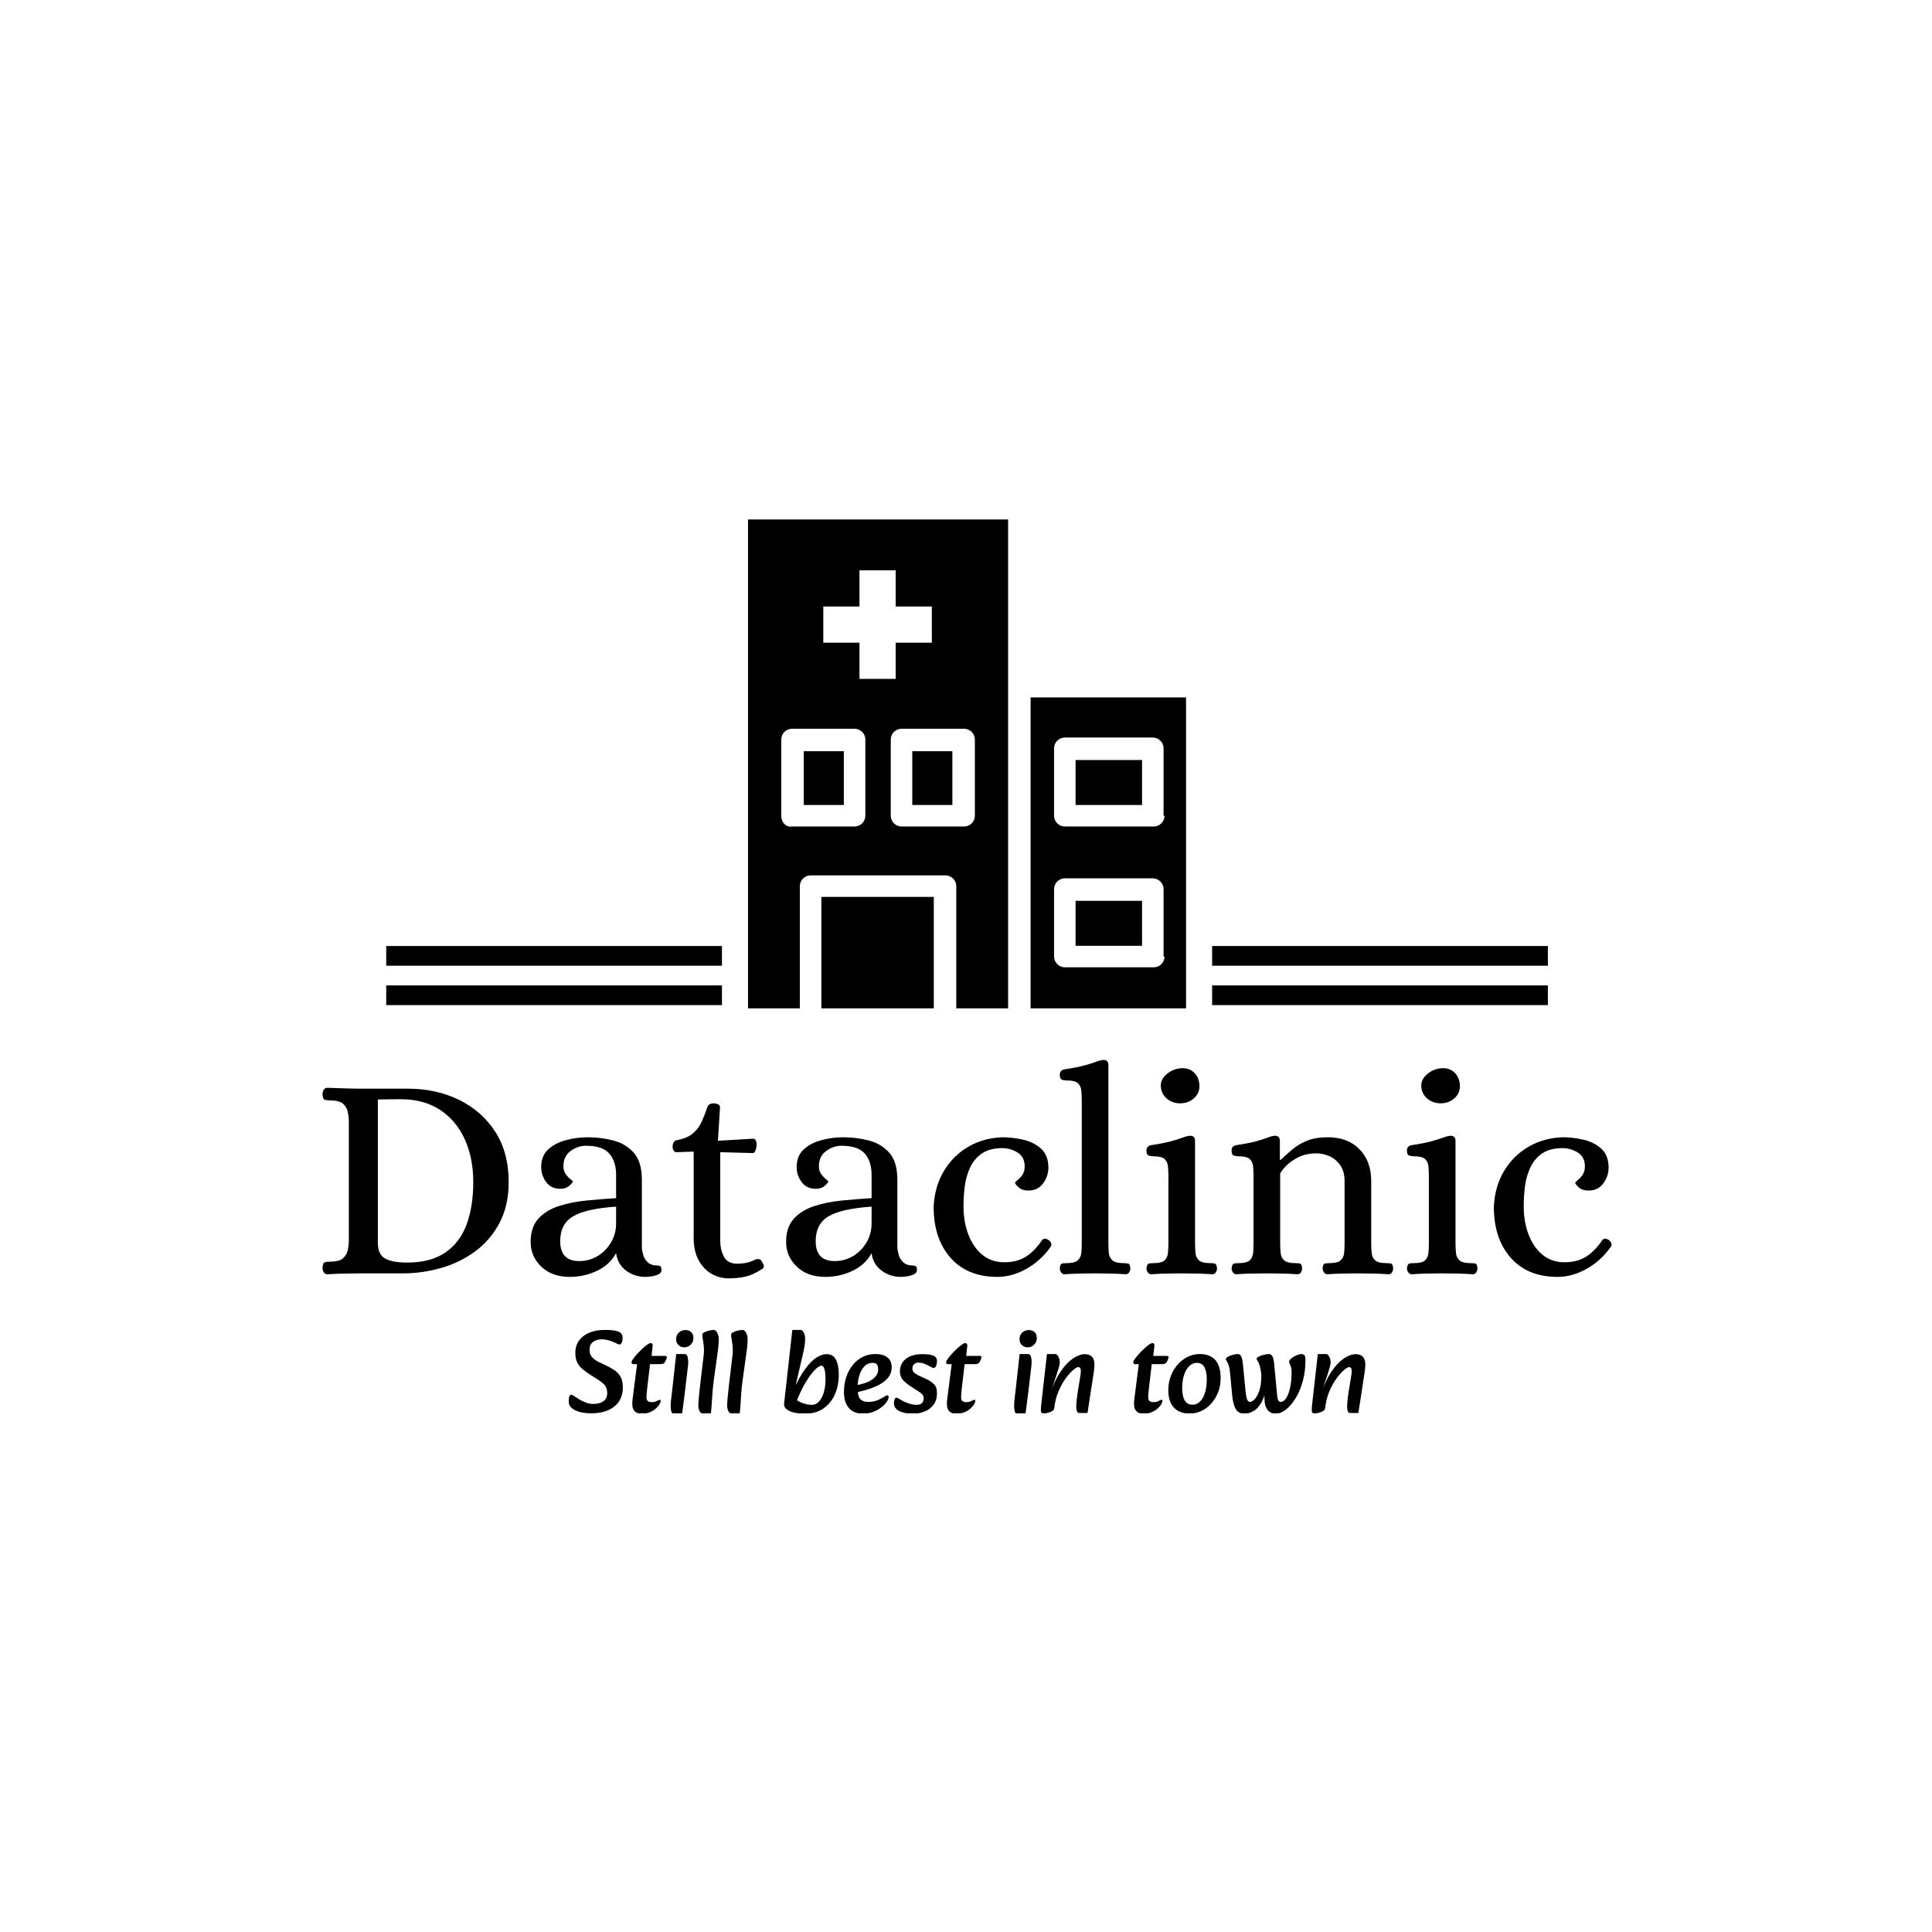 <svg xmlns="http://www.w3.org/2000/svg" version="1.1" xmlns:xlink="http://www.w3.org/1999/xlink" xmlns:svgjs="http://svgjs.dev/svgjs" width="1500" height="1500" viewBox="0 0 1500 1500"><rect width="1500" height="1500" fill="#ffffff"></rect><g transform="matrix(0.667,0,0,0.667,250.555,403.614)"><svg viewBox="0 0 356 247" data-background-color="#8dbdff" preserveAspectRatio="xMidYMid meet" height="1040" width="1500" xmlns="http://www.w3.org/2000/svg" xmlns:xlink="http://www.w3.org/1999/xlink"><g id="tight-bounds" transform="matrix(1,0,0,1,-0.197,-0.1)"><svg viewBox="0 0 356.395 247.2" height="247.2" width="356.395"><g><svg viewBox="0 0 395.52 274.338" height="247.2" width="356.395"><g transform="matrix(1,0,0,1,0,165.808)"><svg viewBox="0 0 395.52 108.53" height="108.53" width="395.52"><g id="textblocktransform"><svg viewBox="0 0 395.52 108.53" height="108.53" width="395.52" id="textblock"><g><svg viewBox="0 0 395.52 67.014" height="67.014" width="395.52"><g transform="matrix(1,0,0,1,0,0)"><svg width="395.52" viewBox="2.15 -36.46 220.186 37.31" height="67.014" data-palette-color="#374151"><path d="M3 0.15L3 0.15Q2.55 0.15 2.35-0.2 2.15-0.55 2.15-0.95L2.15-0.95Q2.2-1.8 2.55-1.9 2.9-2 3.4-2L3.4-2Q5-2 5.65-2.58 6.3-3.15 6.48-4.03 6.65-4.9 6.65-5.85L6.65-5.85 6.65-25.7Q6.65-26.65 6.48-27.53 6.3-28.4 5.65-28.98 5-29.55 3.4-29.55L3.4-29.55Q2.9-29.55 2.55-29.65 2.2-29.75 2.15-30.6L2.15-30.6Q2.15-31 2.35-31.35 2.55-31.7 3-31.7L3-31.7Q4.65-31.65 6.05-31.6 7.45-31.55 8.95-31.55L8.95-31.55 16.75-31.55Q21.55-31.55 25.45-29.65 29.35-27.75 31.65-24.2 33.95-20.65 33.95-15.6L33.95-15.6Q33.95-11.6 32.4-8.65 30.85-5.7 28.25-3.78 25.65-1.85 22.43-0.93 19.2 0 15.85 0L15.85 0 8.95 0Q7.45 0 6.05 0.03 4.65 0.05 3 0.15ZM16.6-1.85L16.6-1.85Q20.65-1.85 23.15-3.58 25.65-5.3 26.78-8.4 27.9-11.5 27.9-15.6L27.9-15.6Q27.9-19.7 26.45-22.9 25-26.1 22.23-27.93 19.45-29.75 15.5-29.75L15.5-29.75Q14.7-29.75 13.4-29.73 12.1-29.7 11.6-29.7L11.6-29.7 11.6-5.25Q11.6-3.25 12.83-2.55 14.05-1.85 16.6-1.85ZM44.4 0.6L44.4 0.6Q41.35 0.6 39.52-1.15 37.7-2.9 37.7-5.35L37.7-5.35Q37.7-7.9 39.02-9.35 40.35-10.8 42.52-11.5 44.7-12.2 47.27-12.45 49.85-12.7 52.3-12.85L52.3-12.85 52.3-16.8Q52.3-19.15 51.12-20.48 49.95-21.8 47.15-21.8L47.15-21.8Q45.75-21.8 44.52-20.9 43.3-20 43.3-18.3L43.3-18.3Q43.3-17.5 43.7-16.95 44.1-16.4 44.5-16.1 44.9-15.8 44.9-15.7L44.9-15.7Q44.9-15.5 44.32-14.98 43.75-14.45 42.75-14.45L42.75-14.45Q41.2-14.45 40.35-15.6 39.5-16.75 39.5-18.15L39.5-18.15Q39.5-20.05 40.67-21.15 41.85-22.25 43.7-22.75 45.55-23.25 47.45-23.25L47.45-23.25Q49.7-23.25 51.82-22.7 53.95-22.15 55.32-20.6 56.7-19.05 56.7-15.95L56.7-15.95 56.7-4.3Q56.75-3.8 56.95-3.1 57.15-2.4 57.72-1.88 58.3-1.35 59.3-1.35L59.3-1.35Q59.65-1.35 59.85-1.23 60.05-1.1 60.05-0.55L60.05-0.55Q60.05-0.1 59.55 0.15 59.05 0.4 58.4 0.5 57.75 0.6 57.3 0.6L57.3 0.6Q55.45 0.6 54-0.48 52.55-1.55 52.3-3.45L52.3-3.45Q51.2-1.45 49.02-0.43 46.85 0.6 44.4 0.6ZM46-2.1L46-2.1Q47.7-2.1 49.12-2.95 50.55-3.8 51.42-5.28 52.3-6.75 52.3-8.55L52.3-8.55 52.3-11.4Q47.15-11.05 44.95-9.75 42.75-8.45 42.75-5.5L42.75-5.5Q42.75-2.1 46-2.1ZM71.5 0.85L71.5 0.85Q70 0.85 68.64 0.1 67.3-0.65 66.42-2.2 65.55-3.75 65.55-6.1L65.55-6.1 65.55-20.8 62.65-20.7Q62.3-20.7 62.12-20.98 61.95-21.25 61.95-21.6L61.95-21.6Q61.95-22.6 62.65-22.75L62.65-22.75Q64.5-23.1 65.44-23.93 66.39-24.75 66.92-25.9 67.44-27.05 67.89-28.4L67.89-28.4Q68.05-28.8 68.34-28.93 68.64-29.05 69-29.05L69-29.05Q69.3-29.05 69.67-28.9 70.05-28.75 70.05-28.35L70.05-28.35 69.69-22.65 75.55-23Q76-23.05 76.14-22.75 76.3-22.45 76.3-22.05L76.3-22.05Q76.3-21.55 76.12-21.05 75.94-20.55 75.69-20.55L75.69-20.55 70.09-20.7 70.09-5.5Q70.09-4.05 70.72-2.85 71.34-1.65 73-1.65L73-1.65Q73.55-1.65 74.25-1.75 74.94-1.85 75.75-2.2L75.75-2.2Q75.94-2.3 76.14-2.38 76.34-2.45 76.55-2.45L76.55-2.45Q76.94-2.45 77.14-2.13 77.34-1.8 77.5-1.45L77.5-1.45Q77.64-1 77.25-0.75L77.25-0.75Q75.69 0.25 74.39 0.55 73.09 0.85 71.5 0.85ZM88.04 0.6L88.04 0.6Q84.99 0.6 83.17-1.15 81.34-2.9 81.34-5.35L81.34-5.35Q81.34-7.9 82.67-9.35 83.99-10.8 86.17-11.5 88.34-12.2 90.92-12.45 93.49-12.7 95.94-12.85L95.94-12.85 95.94-16.8Q95.94-19.15 94.77-20.48 93.59-21.8 90.79-21.8L90.79-21.8Q89.39-21.8 88.17-20.9 86.94-20 86.94-18.3L86.94-18.3Q86.94-17.5 87.34-16.95 87.74-16.4 88.14-16.1 88.54-15.8 88.54-15.7L88.54-15.7Q88.54-15.5 87.97-14.98 87.39-14.45 86.39-14.45L86.39-14.45Q84.84-14.45 83.99-15.6 83.14-16.75 83.14-18.15L83.14-18.15Q83.14-20.05 84.32-21.15 85.49-22.25 87.34-22.75 89.19-23.25 91.09-23.25L91.09-23.25Q93.34-23.25 95.47-22.7 97.59-22.15 98.97-20.6 100.34-19.05 100.34-15.95L100.34-15.95 100.34-4.3Q100.39-3.8 100.59-3.1 100.79-2.4 101.37-1.88 101.94-1.35 102.94-1.35L102.94-1.35Q103.29-1.35 103.49-1.23 103.69-1.1 103.69-0.55L103.69-0.55Q103.69-0.1 103.19 0.15 102.69 0.4 102.04 0.5 101.39 0.6 100.94 0.6L100.94 0.6Q99.09 0.6 97.64-0.48 96.19-1.55 95.94-3.45L95.94-3.45Q94.84-1.45 92.67-0.43 90.49 0.6 88.04 0.6ZM89.64-2.1L89.64-2.1Q91.34-2.1 92.77-2.95 94.19-3.8 95.07-5.28 95.94-6.75 95.94-8.55L95.94-8.55 95.94-11.4Q90.79-11.05 88.59-9.75 86.39-8.45 86.39-5.5L86.39-5.5Q86.39-2.1 89.64-2.1ZM117.44 0.6L117.44 0.6Q112.29 0.6 109.41-2.68 106.54-5.95 106.54-11.35L106.54-11.35Q106.69-14.8 108.27-17.45 109.84-20.1 112.46-21.63 115.09-23.15 118.29-23.25L118.29-23.25Q120.04-23.25 121.86-22.83 123.69-22.4 124.91-21.28 126.14-20.15 126.14-18.05L126.14-18.05Q126.14-16.6 125.24-15.38 124.34-14.15 122.74-14.15L122.74-14.15Q121.64-14.15 121.04-14.7 120.44-15.25 120.44-15.5L120.44-15.5Q120.44-15.6 120.86-15.93 121.29-16.25 121.69-16.82 122.09-17.4 122.09-18.25L122.09-18.25Q122.09-19.85 120.94-20.6 119.79-21.35 118.34-21.4L118.34-21.4Q116.14-21.4 114.81-20.5 113.49-19.6 112.79-18.13 112.09-16.65 111.86-14.9 111.64-13.15 111.64-11.5L111.64-11.5Q111.64-8.75 112.49-6.58 113.34-4.4 114.89-3.15 116.44-1.9 118.59-1.9L118.59-1.9Q120.79-1.9 122.29-2.85 123.79-3.8 125.04-5.65L125.04-5.65Q125.39-6.15 126.09-5.75L126.09-5.75Q126.44-5.55 126.59-5.2 126.74-4.85 126.49-4.5L126.49-4.5Q124.84-2.15 122.39-0.78 119.94 0.6 117.44 0.6ZM128.89 0.15L128.89 0.15Q128.54 0.15 128.31-0.18 128.09-0.5 128.09-0.85L128.09-0.85Q128.14-1.6 128.46-1.68 128.79-1.75 129.24-1.75L129.24-1.75Q130.64-1.75 131.16-2.23 131.69-2.7 131.76-3.5 131.84-4.3 131.84-5.15L131.84-5.15 131.84-29.55Q131.84-30.45 131.76-31.23 131.69-32 131.19-32.48 130.69-32.95 129.29-32.95L129.29-32.95Q128.84-32.95 128.46-33.08 128.09-33.2 128.09-33.95L128.09-33.95Q128.09-34.7 128.89-34.85L128.89-34.85Q131.19-35.2 132.41-35.55 133.64-35.9 134.29-36.15 134.94-36.4 135.44-36.45L135.44-36.45Q135.84-36.5 136.11-36.3 136.39-36.1 136.39-35.5L136.39-35.5 136.39-5.15Q136.39-4.3 136.46-3.5 136.54-2.7 137.06-2.23 137.59-1.75 138.99-1.75L138.99-1.75Q139.44-1.75 139.76-1.68 140.09-1.6 140.14-0.85L140.14-0.85Q140.14-0.5 139.94-0.18 139.74 0.15 139.34 0.15L139.34 0.15Q137.89 0.05 136.66 0.03 135.44 0 134.09 0L134.09 0Q132.74 0 131.54 0.03 130.34 0.05 128.89 0.15ZM143.69 0.15L143.69 0.15Q143.34 0.15 143.11-0.18 142.89-0.5 142.89-0.85L142.89-0.85Q142.99-1.6 143.29-1.68 143.59-1.75 144.09-1.75L144.09-1.75Q145.49-1.75 145.99-2.23 146.49-2.7 146.56-3.5 146.64-4.3 146.64-5.15L146.64-5.15 146.64-16.6Q146.64-17.5 146.56-18.28 146.49-19.05 145.99-19.53 145.49-20 144.09-20L144.09-20Q143.64-20 143.26-20.13 142.89-20.25 142.89-21L142.89-21Q142.89-21.75 143.69-21.9L143.69-21.9Q145.99-22.25 147.21-22.6 148.44-22.95 149.09-23.2 149.74-23.45 150.24-23.5L150.24-23.5Q150.64-23.55 150.91-23.35 151.19-23.15 151.19-22.55L151.19-22.55 151.19-5.15Q151.19-4.3 151.26-3.5 151.34-2.7 151.86-2.23 152.39-1.75 153.79-1.75L153.79-1.75Q154.24-1.75 154.56-1.68 154.89-1.6 154.94-0.85L154.94-0.85Q154.94-0.5 154.74-0.18 154.54 0.15 154.14 0.15L154.14 0.15Q152.69 0.05 151.46 0.03 150.24 0 148.89 0L148.89 0Q147.54 0 146.34 0.03 145.14 0.05 143.69 0.15ZM148.64-29.05L148.64-29.05Q147.24-29.05 146.29-29.93 145.34-30.8 145.34-32.1L145.34-32.1Q145.34-33.25 146.49-34.15 147.64-35.05 149.09-35.05L149.09-35.05Q150.34-35.05 151.14-34.18 151.94-33.3 151.94-31.95L151.94-31.95Q151.94-30.75 150.99-29.9 150.04-29.05 148.64-29.05ZM158.23 0.15L158.23 0.15Q157.88 0.15 157.66-0.18 157.43-0.5 157.43-0.85L157.43-0.85Q157.53-1.6 157.83-1.68 158.13-1.75 158.63-1.75L158.63-1.75Q160.03-1.75 160.53-2.23 161.03-2.7 161.11-3.5 161.18-4.3 161.18-5.15L161.18-5.15 161.18-16.6Q161.18-17.5 161.11-18.28 161.03-19.05 160.53-19.53 160.03-20 158.63-20L158.63-20Q158.18-20 157.81-20.13 157.43-20.25 157.43-21L157.43-21Q157.43-21.75 158.23-21.9L158.23-21.9Q160.53-22.25 161.76-22.6 162.98-22.95 163.61-23.2 164.23-23.45 164.73-23.5L164.73-23.5Q165.13-23.55 165.41-23.35 165.68-23.15 165.68-22.55L165.68-22.55 165.68-19.4 165.83-19.4Q166.83-20.35 167.88-21.23 168.93-22.1 170.36-22.68 171.78-23.25 173.88-23.25L173.88-23.25Q177.28-23.25 179.28-21.2 181.28-19.15 181.28-15.8L181.28-15.8 181.28-5.15Q181.28-4.3 181.36-3.5 181.43-2.7 181.96-2.23 182.48-1.75 183.88-1.75L183.88-1.75Q184.33-1.75 184.66-1.68 184.98-1.6 185.03-0.85L185.03-0.85Q185.03-0.5 184.83-0.18 184.63 0.15 184.23 0.15L184.23 0.15Q182.78 0.05 181.56 0.03 180.33 0 178.98 0L178.98 0Q177.63 0 176.43 0.03 175.23 0.05 173.78 0.15L173.78 0.15Q173.43 0.15 173.21-0.18 172.98-0.5 172.98-0.85L172.98-0.85Q173.03-1.6 173.36-1.68 173.68-1.75 174.13-1.75L174.13-1.75Q175.53-1.75 176.06-2.23 176.58-2.7 176.66-3.5 176.73-4.3 176.73-5.15L176.73-5.15 176.73-15.75Q176.73-17.4 176.01-18.45 175.28-19.5 174.18-20 173.08-20.5 171.93-20.5L171.93-20.5Q170.23-20.5 168.93-19.88 167.63-19.25 166.83-18.45 166.03-17.65 165.73-17.05L165.73-17.05 165.73-5.15Q165.73-4.3 165.81-3.5 165.88-2.7 166.41-2.23 166.93-1.75 168.33-1.75L168.33-1.75Q168.78-1.75 169.11-1.68 169.43-1.6 169.48-0.85L169.48-0.85Q169.48-0.5 169.28-0.18 169.08 0.15 168.68 0.15L168.68 0.15Q167.23 0.05 166.01 0.03 164.78 0 163.43 0L163.43 0Q162.08 0 160.88 0.03 159.68 0.05 158.23 0.15ZM188.18 0.15L188.18 0.15Q187.83 0.15 187.61-0.18 187.38-0.5 187.38-0.85L187.38-0.85Q187.48-1.6 187.78-1.68 188.08-1.75 188.58-1.75L188.58-1.75Q189.98-1.75 190.48-2.23 190.98-2.7 191.06-3.5 191.13-4.3 191.13-5.15L191.13-5.15 191.13-16.6Q191.13-17.5 191.06-18.28 190.98-19.05 190.48-19.53 189.98-20 188.58-20L188.58-20Q188.13-20 187.76-20.13 187.38-20.25 187.38-21L187.38-21Q187.38-21.75 188.18-21.9L188.18-21.9Q190.48-22.25 191.71-22.6 192.93-22.95 193.58-23.2 194.23-23.45 194.73-23.5L194.73-23.5Q195.13-23.55 195.41-23.35 195.68-23.15 195.68-22.55L195.68-22.55 195.68-5.15Q195.68-4.3 195.76-3.5 195.83-2.7 196.36-2.23 196.88-1.75 198.28-1.75L198.28-1.75Q198.73-1.75 199.06-1.68 199.38-1.6 199.43-0.85L199.43-0.85Q199.43-0.5 199.23-0.18 199.03 0.15 198.63 0.15L198.63 0.15Q197.18 0.05 195.96 0.03 194.73 0 193.38 0L193.38 0Q192.03 0 190.83 0.03 189.63 0.05 188.18 0.15ZM193.13-29.05L193.13-29.05Q191.73-29.05 190.78-29.93 189.83-30.8 189.83-32.1L189.83-32.1Q189.83-33.25 190.98-34.15 192.13-35.05 193.58-35.05L193.58-35.05Q194.83-35.05 195.63-34.18 196.43-33.3 196.43-31.95L196.43-31.95Q196.43-30.75 195.48-29.9 194.53-29.05 193.13-29.05ZM213.13 0.6L213.13 0.6Q207.98 0.6 205.1-2.68 202.23-5.95 202.23-11.35L202.23-11.35Q202.38-14.8 203.95-17.45 205.53-20.1 208.15-21.63 210.78-23.15 213.98-23.25L213.98-23.25Q215.73-23.25 217.55-22.83 219.38-22.4 220.6-21.28 221.83-20.15 221.83-18.05L221.83-18.05Q221.83-16.6 220.93-15.38 220.03-14.15 218.43-14.15L218.43-14.15Q217.33-14.15 216.73-14.7 216.13-15.25 216.13-15.5L216.13-15.5Q216.13-15.6 216.55-15.93 216.98-16.25 217.38-16.82 217.78-17.4 217.78-18.25L217.78-18.25Q217.78-19.85 216.63-20.6 215.48-21.35 214.03-21.4L214.03-21.4Q211.83-21.4 210.5-20.5 209.18-19.6 208.48-18.13 207.78-16.65 207.55-14.9 207.33-13.15 207.33-11.5L207.33-11.5Q207.33-8.75 208.18-6.58 209.03-4.4 210.58-3.15 212.13-1.9 214.28-1.9L214.28-1.9Q216.48-1.9 217.98-2.85 219.48-3.8 220.73-5.65L220.73-5.65Q221.08-6.15 221.78-5.75L221.78-5.75Q222.13-5.55 222.28-5.2 222.43-4.85 222.18-4.5L222.18-4.5Q220.53-2.15 218.08-0.78 215.63 0.6 213.13 0.6Z" opacity="1" transform="matrix(1,0,0,1,0,0)" fill="#000000" class="wordmark-text-0" data-fill-palette-color="primary" id="text-0"></path></svg></g></svg></g><g transform="matrix(1,0,0,1,75.544,82.834)"><svg viewBox="0 0 244.431 25.695" height="25.695" width="244.431"><g transform="matrix(1,0,0,1,0,0)"><svg width="244.431" viewBox="0.8 -34.8 338.61 35.6" height="25.695" data-palette-color="#374151"><path d="M10.35 0.65L10.35 0.65Q6.1 0.65 3.45-0.7 0.8-2.05 0.8-4.2L0.8-4.2Q0.8-5.85 1.05-6.55 1.3-7.25 1.9-7.25L1.9-7.25Q2.3-7.25 3.15-6.65 4-6.05 5.23-5.3 6.45-4.55 7.98-3.95 9.5-3.35 11.3-3.35L11.3-3.35Q13.9-3.35 15.53-4.48 17.15-5.6 17.15-7.95L17.15-7.95Q17.15-10.2 16.1-11.35 15.05-12.5 12.95-13.85L12.95-13.85 9.8-15.85Q8.1-16.95 6.7-18.1 5.3-19.25 4.45-20.88 3.6-22.5 3.6-25L3.6-25Q3.6-28.1 5.2-30.3 6.8-32.5 9.6-33.65 12.4-34.8 16-34.8L16-34.8Q19.35-34.8 21-34.38 22.65-33.95 23.18-33.2 23.7-32.45 23.7-31.45L23.7-31.45Q23.7-30.05 23.3-29.33 22.9-28.6 22.45-28.6L22.45-28.6Q22.05-28.6 21.55-28.85 21.05-29.1 20.15-29.5L20.15-29.5Q19.45-29.85 17.93-30.33 16.4-30.8 14.75-30.8L14.75-30.8Q12.6-30.8 11.13-29.7 9.65-28.6 9.65-26.4L9.65-26.4Q9.65-24.35 10.75-23.18 11.85-22 13.7-21.1L13.7-21.1 16.45-19.8Q18.4-18.9 20.08-17.8 21.75-16.7 22.78-14.98 23.8-13.25 23.8-10.4L23.8-10.4Q23.8-5.1 20.15-2.23 16.5 0.65 10.35 0.65ZM31.9 0.8L31.9 0.8Q29.5 0.8 28.52-0.6 27.55-2 27.9-5L27.9-5 29.85-20.25 28.25-20.25Q27.5-20.25 27.5-21.05L27.5-21.05Q27.5-21.55 28.17-22.5 28.85-23.45 29.9-24.6 30.95-25.75 32.07-26.8 33.2-27.85 34.15-28.53 35.1-29.2 35.6-29.2L35.6-29.2Q36.15-29.2 36.35-28.78 36.55-28.35 36.45-27.7L36.45-27.7 36-23.75 41.6-23.75Q42.35-23.75 42.47-23.5 42.6-23.25 42.4-22.7L42.4-22.7Q41.8-21 41.27-20.63 40.75-20.25 39.35-20.25L39.35-20.25 35.35-20.25 34.1-9.55Q34-8.6 33.92-7.75 33.85-6.9 33.85-6.2L33.85-6.2Q33.85-5.05 34.4-4.58 34.95-4.1 36.2-4.1L36.2-4.1Q37.4-4.1 38.27-4.6 39.15-5.1 39.5-5.1L39.5-5.1Q39.9-5.1 39.9-4.6L39.9-4.6Q39.9-4.1 39.37-3.2 38.85-2.3 37.82-1.38 36.8-0.45 35.3 0.18 33.8 0.8 31.9 0.8ZM48.99 0.8L45.49 0.8Q44.64 0.8 44.39-0.18 44.14-1.15 44.14-2.2L44.14-2.2Q44.14-4 44.32-5.4 44.49-6.8 44.7-8.5L44.7-8.5 46.49-24.55 49.99-24.55Q50.99-24.55 51.3-23.45 51.59-22.35 51.59-20.95L51.59-20.95Q51.59-20.25 51.49-19.48 51.39-18.7 51.2-17.1L51.2-17.1 50.24-8.95Q49.95-6.35 49.7-4.6 49.45-2.85 49.3-1.6 49.14-0.35 48.99 0.8L48.99 0.8ZM49.89-27.4L49.89-27.4Q48.49-27.4 47.47-28.35 46.45-29.3 46.45-30.85L46.45-30.85Q46.45-32.7 47.64-33.73 48.84-34.75 50.39-34.75L50.39-34.75Q51.84-34.75 52.82-33.9 53.8-33.05 53.8-31.35L53.8-31.35Q53.8-29.65 52.64-28.53 51.49-27.4 49.89-27.4ZM61.24 0.7L57.74 0.7Q56.84 0.7 56.34-0.4 55.84-1.5 55.89-2.95L55.89-2.95Q55.94-4.65 56.19-7 56.44-9.35 56.69-11.65L56.69-11.65 58.09-23.45Q58.39-25.7 58.24-27.45 58.09-29.2 57.84-30.55 57.59-31.9 57.59-32.85L57.59-32.85Q57.59-33.4 58.47-33.83 59.34-34.25 60.49-34.52 61.64-34.8 62.44-34.8L62.44-34.8Q63.29-34.8 63.94-33.58 64.59-32.35 64.59-30.75L64.59-30.75Q64.59-30.4 64.49-28.8 64.39-27.2 64.09-25.15L64.09-25.15 62.49-13.65Q61.99-10.05 61.79-6.48 61.59-2.9 61.24 0.7L61.24 0.7ZM73.49 0.7L69.99 0.7Q69.09 0.7 68.59-0.4 68.09-1.5 68.14-2.95L68.14-2.95Q68.19-4.65 68.44-7 68.69-9.35 68.94-11.65L68.94-11.65 70.34-23.45Q70.64-25.7 70.49-27.45 70.34-29.2 70.09-30.55 69.84-31.9 69.84-32.85L69.84-32.85Q69.84-33.4 70.72-33.83 71.59-34.25 72.74-34.52 73.89-34.8 74.69-34.8L74.69-34.8Q75.54-34.8 76.19-33.58 76.84-32.35 76.84-30.75L76.84-30.75Q76.84-30.4 76.74-28.8 76.64-27.2 76.34-25.15L76.34-25.15 74.74-13.65Q74.24-10.05 74.04-6.48 73.84-2.9 73.49 0.7L73.49 0.7ZM101.39 0.8L101.39 0.8Q100.98 0.8 99.76 0.53 98.53 0.25 97.01-0.23 95.48-0.7 94.19-1.2L94.19-1.2 97.23-5.25Q98.59-4.35 99.84-3.85 101.09-3.35 102.16-3.15 103.23-2.95 104.14-2.95L104.14-2.95Q105.84-2.95 107.14-4.33 108.44-5.7 109.19-8.15 109.94-10.6 109.94-13.7L109.94-13.7Q109.94-16.6 109.51-18.1 109.09-19.6 108.14-19.6L108.14-19.6Q107.69-19.6 106.64-18.88 105.59-18.15 104.14-16.38 102.69-14.6 100.96-11.55 99.23-8.5 97.39-3.85L97.39-3.85 95.89-8.3Q98.69-14.65 101.26-18.15 103.84-21.65 106.14-23.08 108.44-24.5 110.39-24.5L110.39-24.5Q113.19-24.5 114.39-22.15 115.59-19.8 115.59-15.85L115.59-15.85Q115.59-11 113.86-7.25 112.14-3.5 108.96-1.35 105.78 0.8 101.39 0.8ZM97.84-1.7L101.39 0.8Q98.34 0.8 96.26 0.25 94.19-0.3 93.21-1.25 92.23-2.2 92.34-3.4L92.34-3.4 95.84-34.8 99.34-34.8Q100.09-34.8 100.69-33.7 101.28-32.6 101.28-31.2L101.28-31.2Q101.28-29.5 101.06-28.1 100.84-26.7 100.34-24.5L100.34-24.5 96.84-9.45 97.84-1.7ZM125.83 0.8L125.83 0.8Q121.98 0.8 119.88-1.63 117.78-4.05 117.78-8.3L117.78-8.3Q117.78-11.85 118.78-14.8 119.78-17.75 121.58-19.95 123.38-22.15 125.81-23.35 128.23-24.55 131.08-24.55L131.08-24.55Q134.48-24.55 136.28-23.1 138.08-21.65 138.08-18.95L138.08-18.95Q138.08-16.2 136.26-14.15 134.43-12.1 131.01-10.65 127.58-9.2 122.83-8.2L122.83-8.2 122.18-11.2Q124.93-11.55 127.23-12.4 129.53-13.25 130.93-14.68 132.33-16.1 132.33-18.05L132.33-18.05Q132.33-19.4 131.81-20.1 131.28-20.8 129.93-20.8L129.93-20.8Q127.88-20.8 126.46-19.3 125.03-17.8 124.31-15.4 123.58-13 123.58-10.3L123.58-10.3Q123.58-6.65 124.71-5.43 125.83-4.2 128.03-4.2L128.03-4.2Q130.33-4.2 132.06-4.93 133.78-5.65 135.03-6.45L135.03-6.45Q135.43-6.7 135.73-6.85 136.03-7 136.23-7L136.23-7Q136.48-7 136.63-6.8 136.78-6.6 136.78-6.35L136.78-6.35Q136.78-5.45 135.98-4.25 135.18-3.05 133.71-1.9 132.23-0.75 130.23 0.03 128.23 0.8 125.83 0.8ZM147.18 0.8L147.18 0.8Q143.38 0.8 141.2-0.38 139.03-1.55 139.03-3.55L139.03-3.55Q139.03-4.45 139.31-5.23 139.58-6 140.13-6L140.13-6Q140.33-6 140.58-5.9 140.83-5.8 141.53-5.35L141.53-5.35Q142.53-4.7 143.75-4.15 144.98-3.6 146.25-3.28 147.53-2.95 148.63-2.95L148.63-2.95Q150.23-2.95 150.95-3.73 151.68-4.5 151.68-5.8L151.68-5.8Q151.68-6.75 151.1-7.38 150.53-8 149.28-8.8L149.28-8.8 146.18-10.8Q144.23-12.05 142.91-13.48 141.58-14.9 141.58-17.2L141.58-17.2Q141.58-20.45 144.08-22.48 146.58-24.5 151.13-24.5L151.13-24.5Q154.33-24.5 155.83-23.85 157.33-23.2 157.33-21.6L157.33-21.6Q157.33-20.35 156.95-19.5 156.58-18.65 155.93-18.65L155.93-18.65Q155.73-18.65 155.41-18.75 155.08-18.85 154.83-19L154.83-19Q154.43-19.25 153.58-19.7 152.73-20.15 151.68-20.53 150.63-20.9 149.48-20.9L149.48-20.9Q148.33-20.9 147.6-20.23 146.88-19.55 146.88-18.4L146.88-18.4Q146.88-17.45 147.48-16.8 148.08-16.15 149.48-15.45L149.48-15.45 152.73-13.95Q154.78-13 156.06-11.73 157.33-10.45 157.33-7.95L157.33-7.95Q157.33-5 155.91-3.05 154.48-1.1 152.16-0.15 149.83 0.8 147.18 0.8ZM165.63 0.8L165.63 0.8Q163.23 0.8 162.25-0.6 161.28-2 161.63-5L161.63-5 163.58-20.25 161.98-20.25Q161.23-20.25 161.23-21.05L161.23-21.05Q161.23-21.55 161.9-22.5 162.58-23.45 163.63-24.6 164.68-25.75 165.8-26.8 166.93-27.85 167.88-28.53 168.83-29.2 169.33-29.2L169.33-29.2Q169.88-29.2 170.08-28.78 170.28-28.35 170.18-27.7L170.18-27.7 169.73-23.75 175.33-23.75Q176.08-23.75 176.2-23.5 176.33-23.25 176.13-22.7L176.13-22.7Q175.53-21 175-20.63 174.48-20.25 173.08-20.25L173.08-20.25 169.08-20.25 167.83-9.55Q167.73-8.6 167.65-7.75 167.58-6.9 167.58-6.2L167.58-6.2Q167.58-5.05 168.13-4.58 168.68-4.1 169.93-4.1L169.93-4.1Q171.13-4.1 172-4.6 172.88-5.1 173.23-5.1L173.23-5.1Q173.63-5.1 173.63-4.6L173.63-4.6Q173.63-4.1 173.1-3.2 172.58-2.3 171.55-1.38 170.53-0.45 169.03 0.18 167.53 0.8 165.63 0.8ZM194.97 0.8L191.47 0.8Q190.62 0.8 190.37-0.18 190.12-1.15 190.12-2.2L190.12-2.2Q190.12-4 190.3-5.4 190.47-6.8 190.67-8.5L190.67-8.5 192.47-24.55 195.97-24.55Q196.97-24.55 197.27-23.45 197.57-22.35 197.57-20.95L197.57-20.95Q197.57-20.25 197.47-19.48 197.37-18.7 197.17-17.1L197.17-17.1 196.22-8.95Q195.92-6.35 195.67-4.6 195.42-2.85 195.27-1.6 195.12-0.35 194.97 0.8L194.97 0.8ZM195.87-27.4L195.87-27.4Q194.47-27.4 193.45-28.35 192.42-29.3 192.42-30.85L192.42-30.85Q192.42-32.7 193.62-33.73 194.82-34.75 196.37-34.75L196.37-34.75Q197.82-34.75 198.8-33.9 199.77-33.05 199.77-31.35L199.77-31.35Q199.77-29.65 198.62-28.53 197.47-27.4 195.87-27.4ZM221.32 0.5L217.77 0.5Q217.22 0.5 216.95-0.03 216.67-0.55 216.6-1.2 216.52-1.85 216.52-2.25L216.52-2.25Q216.52-2.95 216.62-4.05 216.72-5.15 216.87-6.38 217.02-7.6 217.17-8.5L217.17-8.5 218.02-13.7Q218.17-14.7 218.32-15.58 218.47-16.45 218.47-17.45L218.47-17.45Q218.47-18.2 218.17-18.6 217.87-19 217.37-19L217.37-19Q216.72-19 215.22-17.75 213.72-16.5 212.02-14.18 210.32-11.85 208.95-8.6 207.57-5.35 207.17-1.35L207.17-1.35 205.87-8.75Q207.37-13.1 209.25-16.1 211.12-19.1 213.07-20.95 215.02-22.8 216.85-23.65 218.67-24.5 220.07-24.5L220.07-24.5Q221.57-24.5 222.5-23.95 223.42-23.4 223.85-22.43 224.27-21.45 224.27-20.15L224.27-20.15Q224.27-18.9 224.1-17.68 223.92-16.45 223.72-15.15L223.72-15.15 221.32 0.5ZM202.82 0.7L202.82 0.7Q202.17 0.7 201.85 0.48 201.52 0.25 201.5-0.7 201.47-1.65 201.72-3.75L201.72-3.75 204.07-24.55 207.57-24.55Q208.32-24.55 208.92-23.45 209.52-22.35 209.52-20.95L209.52-20.95Q209.52-20.3 209.15-18.93 208.77-17.55 208.27-16.03 207.77-14.5 207.37-13.35L207.37-13.35 206.07-9.25 207.92-9.55 207.12-1.35Q207.07-0.85 206.52-0.45 205.97-0.05 205.22 0.2 204.47 0.45 203.8 0.58 203.12 0.7 202.82 0.7ZM245.17 0.8L245.17 0.8Q242.77 0.8 241.79-0.6 240.82-2 241.17-5L241.17-5 243.12-20.25 241.52-20.25Q240.77-20.25 240.77-21.05L240.77-21.05Q240.77-21.55 241.44-22.5 242.12-23.45 243.17-24.6 244.22-25.75 245.34-26.8 246.47-27.85 247.42-28.53 248.37-29.2 248.87-29.2L248.87-29.2Q249.42-29.2 249.62-28.78 249.82-28.35 249.72-27.7L249.72-27.7 249.27-23.75 254.87-23.75Q255.62-23.75 255.74-23.5 255.87-23.25 255.67-22.7L255.67-22.7Q255.07-21 254.54-20.63 254.02-20.25 252.62-20.25L252.62-20.25 248.62-20.25 247.37-9.55Q247.27-8.6 247.19-7.75 247.12-6.9 247.12-6.2L247.12-6.2Q247.12-5.05 247.67-4.58 248.22-4.1 249.47-4.1L249.47-4.1Q250.67-4.1 251.54-4.6 252.42-5.1 252.77-5.1L252.77-5.1Q253.17-5.1 253.17-4.6L253.17-4.6Q253.17-4.1 252.64-3.2 252.12-2.3 251.09-1.38 250.07-0.45 248.57 0.18 247.07 0.8 245.17 0.8ZM264.71 0.75L264.71 0.75Q260.41 0.75 258.04-1.78 255.66-4.3 255.66-9.2L255.66-9.2Q255.66-12.45 256.74-15.23 257.81-18 259.66-20.1 261.51-22.2 263.94-23.38 266.36-24.55 269.06-24.55L269.06-24.55Q273.36-24.55 275.64-22 277.91-19.45 277.91-14.3L277.91-14.3Q277.91-11.2 276.89-8.47 275.86-5.75 274.06-3.68 272.26-1.6 269.86-0.43 267.46 0.75 264.71 0.75ZM265.91-3L265.91-3Q267.81-3 269.19-4.4 270.56-5.8 271.29-8.25 272.01-10.7 272.01-13.75L272.01-13.75Q272.01-17 271.04-18.9 270.06-20.8 267.81-20.8L267.81-20.8Q265.96-20.8 264.54-19.4 263.11-18 262.34-15.58 261.56-13.15 261.56-10.05L261.56-10.05Q261.56-6.6 262.66-4.8 263.76-3 265.91-3ZM301.36 0.8L301.36 0.8Q299.06 0.8 297.81-0.85 296.56-2.5 296.56-5.25L296.56-5.25Q296.51-6.05 296.49-6.9 296.46-7.75 296.61-9.85L296.61-9.85 295.41-9.9 295.21-15.6Q295.16-16.4 294.99-17.43 294.81-18.45 294.56-19.38 294.31-20.3 294.06-20.8L294.06-20.8Q293.71-21.55 293.46-21.83 293.21-22.1 293.21-22.5L293.21-22.5Q293.21-22.9 293.76-23.25 294.31-23.6 295.16-23.9 296.01-24.2 296.91-24.38 297.81-24.55 298.51-24.55L298.51-24.55Q299.26-24.55 299.86-23.68 300.46-22.8 300.71-19.85L300.71-19.85 301.96-6.65Q302.06-5.55 302.41-4.88 302.76-4.2 303.31-4.2L303.31-4.2Q304.81-4.2 305.89-6 306.96-7.8 307.51-10.65 308.06-13.5 308.06-16.7L308.06-16.7Q308.06-18.75 307.54-19.75 307.01-20.75 307.01-21.4L307.01-21.4Q307.01-21.85 307.61-22.4 308.21-22.95 309.06-23.45 309.91-23.95 310.79-24.25 311.66-24.55 312.16-24.55L312.16-24.55Q312.86-24.55 313.41-24.13 313.96-23.7 313.96-22.25L313.96-22.25Q313.96-17.15 312.79-12.93 311.61-8.7 309.69-5.63 307.76-2.55 305.59-0.88 303.41 0.8 301.36 0.8ZM288.06 0.8L288.06 0.8Q285.46 0.8 284.34-1.15 283.21-3.1 282.81-6.9L282.81-6.9 281.91-16.55Q281.81-17.7 281.56-18.88 281.31-20.05 280.96-20.75L280.96-20.75Q280.61-21.45 280.36-21.73 280.11-22 280.11-22.4L280.11-22.4Q280.11-22.8 280.66-23.18 281.21-23.55 282.06-23.88 282.91-24.2 283.81-24.38 284.71-24.55 285.41-24.55L285.41-24.55Q286.06-24.55 286.61-23.6 287.16-22.65 287.41-19.85L287.41-19.85 288.51-8.55Q288.71-6.55 289.11-5.38 289.51-4.2 290.41-4.2L290.41-4.2Q291.16-4.2 292.29-5.28 293.41-6.35 294.31-8.85 295.21-11.35 295.21-15.6L295.21-15.6 297.31-11.55Q296.81-6.8 295.31-4.1 293.81-1.4 291.86-0.3 289.91 0.8 288.06 0.8ZM336.46 0.5L332.91 0.5Q332.36 0.5 332.08-0.03 331.81-0.55 331.73-1.2 331.66-1.85 331.66-2.25L331.66-2.25Q331.66-2.95 331.76-4.05 331.86-5.15 332.01-6.38 332.16-7.6 332.31-8.5L332.31-8.5 333.16-13.7Q333.31-14.7 333.46-15.58 333.61-16.45 333.61-17.45L333.61-17.45Q333.61-18.2 333.31-18.6 333.01-19 332.51-19L332.51-19Q331.86-19 330.36-17.75 328.86-16.5 327.16-14.18 325.46-11.85 324.08-8.6 322.71-5.35 322.31-1.35L322.31-1.35 321.01-8.75Q322.51-13.1 324.38-16.1 326.26-19.1 328.21-20.95 330.16-22.8 331.98-23.65 333.81-24.5 335.21-24.5L335.21-24.5Q336.71-24.5 337.63-23.95 338.56-23.4 338.98-22.43 339.41-21.45 339.41-20.15L339.41-20.15Q339.41-18.9 339.23-17.68 339.06-16.45 338.86-15.15L338.86-15.15 336.46 0.5ZM317.96 0.7L317.96 0.7Q317.31 0.7 316.98 0.48 316.66 0.25 316.63-0.7 316.61-1.65 316.86-3.75L316.86-3.75 319.21-24.55 322.71-24.55Q323.46-24.55 324.06-23.45 324.66-22.35 324.66-20.95L324.66-20.95Q324.66-20.3 324.28-18.93 323.91-17.55 323.41-16.03 322.91-14.5 322.51-13.35L322.51-13.35 321.21-9.25 323.06-9.55 322.26-1.35Q322.21-0.85 321.66-0.45 321.11-0.05 320.36 0.2 319.61 0.45 318.93 0.58 318.26 0.7 317.96 0.7Z" opacity="1" transform="matrix(1,0,0,1,0,0)" fill="#000000" class="slogan-text-1" data-fill-palette-color="secondary" id="text-1"></path></svg></g></svg></g></svg></g></svg></g><g transform="matrix(1,0,0,1,122.565,0)"><svg viewBox="0 0 150.389 149.988" height="149.988" width="150.389"><g><svg xmlns="http://www.w3.org/2000/svg" xmlns:xlink="http://www.w3.org/1999/xlink" version="1.1" x="8" y="0" viewBox="2.6 0 44.8 50" style="enable-background:new 0 0 50 50;" xml:space="preserve" height="149.988" width="134.389" class="icon-icon-0" data-fill-palette-color="accent" id="icon-0"><g fill="#374151" data-fill-palette-color="accent"><rect x="36.1" y="24.6" width="6.8" height="4.6" fill="#000000" data-fill-palette-color="accent"></rect><rect x="36.1" y="39" width="6.8" height="4.6" fill="#000000" data-fill-palette-color="accent"></rect><path d="M31.5 18.2V50H47.4V18.2zM45.2 44.7C45.2 45.3 44.7 45.8 44.1 45.8H35C34.4 45.8 33.9 45.3 33.9 44.7V37.8C33.9 37.2 34.4 36.7 35 36.7H44C44.6 36.7 45.1 37.2 45.1 37.8V44.7zM45.2 30.3C45.2 30.9 44.7 31.4 44.1 31.4H35C34.4 31.4 33.9 30.9 33.9 30.3V23.4C33.9 22.8 34.4 22.3 35 22.3H44C44.6 22.3 45.1 22.8 45.1 23.4V30.3z" fill="#000000" data-fill-palette-color="accent"></path><rect x="8.3" y="23.7" width="4.1" height="5.5" fill="#000000" data-fill-palette-color="accent"></rect><rect x="19.4" y="23.7" width="4.1" height="5.5" fill="#000000" data-fill-palette-color="accent"></rect><rect x="10.1" y="38.6" width="11.5" height="11.4" fill="#000000" data-fill-palette-color="accent"></rect><path d="M2.6 50H7.9V37.5C7.9 36.9 8.4 36.4 9 36.4H22.8C23.4 36.4 23.9 36.9 23.9 37.5V50H29.2V0H2.6zM25.8 22.5V30.3C25.8 30.9 25.3 31.4 24.7 31.4H18.3C17.7 31.4 17.2 30.9 17.2 30.3V22.5C17.2 21.9 17.7 21.4 18.3 21.4H24.7C25.3 21.4 25.8 21.9 25.8 22.5M10.3 8.9H14V5.2H17.7V8.9H21.4V12.6H17.7V16.3H14V12.6H10.3zM6 22.5C6 21.9 6.5 21.4 7.1 21.4H13.5C14.1 21.4 14.6 21.9 14.6 22.5V30.3C14.6 30.9 14.1 31.4 13.5 31.4H7.1C6.5 31.5 6 31 6 30.3z" fill="#000000" data-fill-palette-color="accent"></path></g></svg></g></svg></g><g><rect width="103.003" height="6.043" y="142.944" x="272.955" fill="#000000" data-fill-palette-color="accent"></rect><rect width="103.003" height="6.043" y="142.944" x="19.563" fill="#000000" data-fill-palette-color="accent"></rect><rect width="103.003" height="6.043" y="130.858" x="272.955" fill="#000000" data-fill-palette-color="accent"></rect><rect width="103.003" height="6.043" y="130.858" x="19.563" fill="#000000" data-fill-palette-color="accent"></rect></g></svg></g><defs></defs></svg><rect width="356.395" height="247.2" fill="none" stroke="none" visibility="hidden"></rect></g></svg></g></svg>